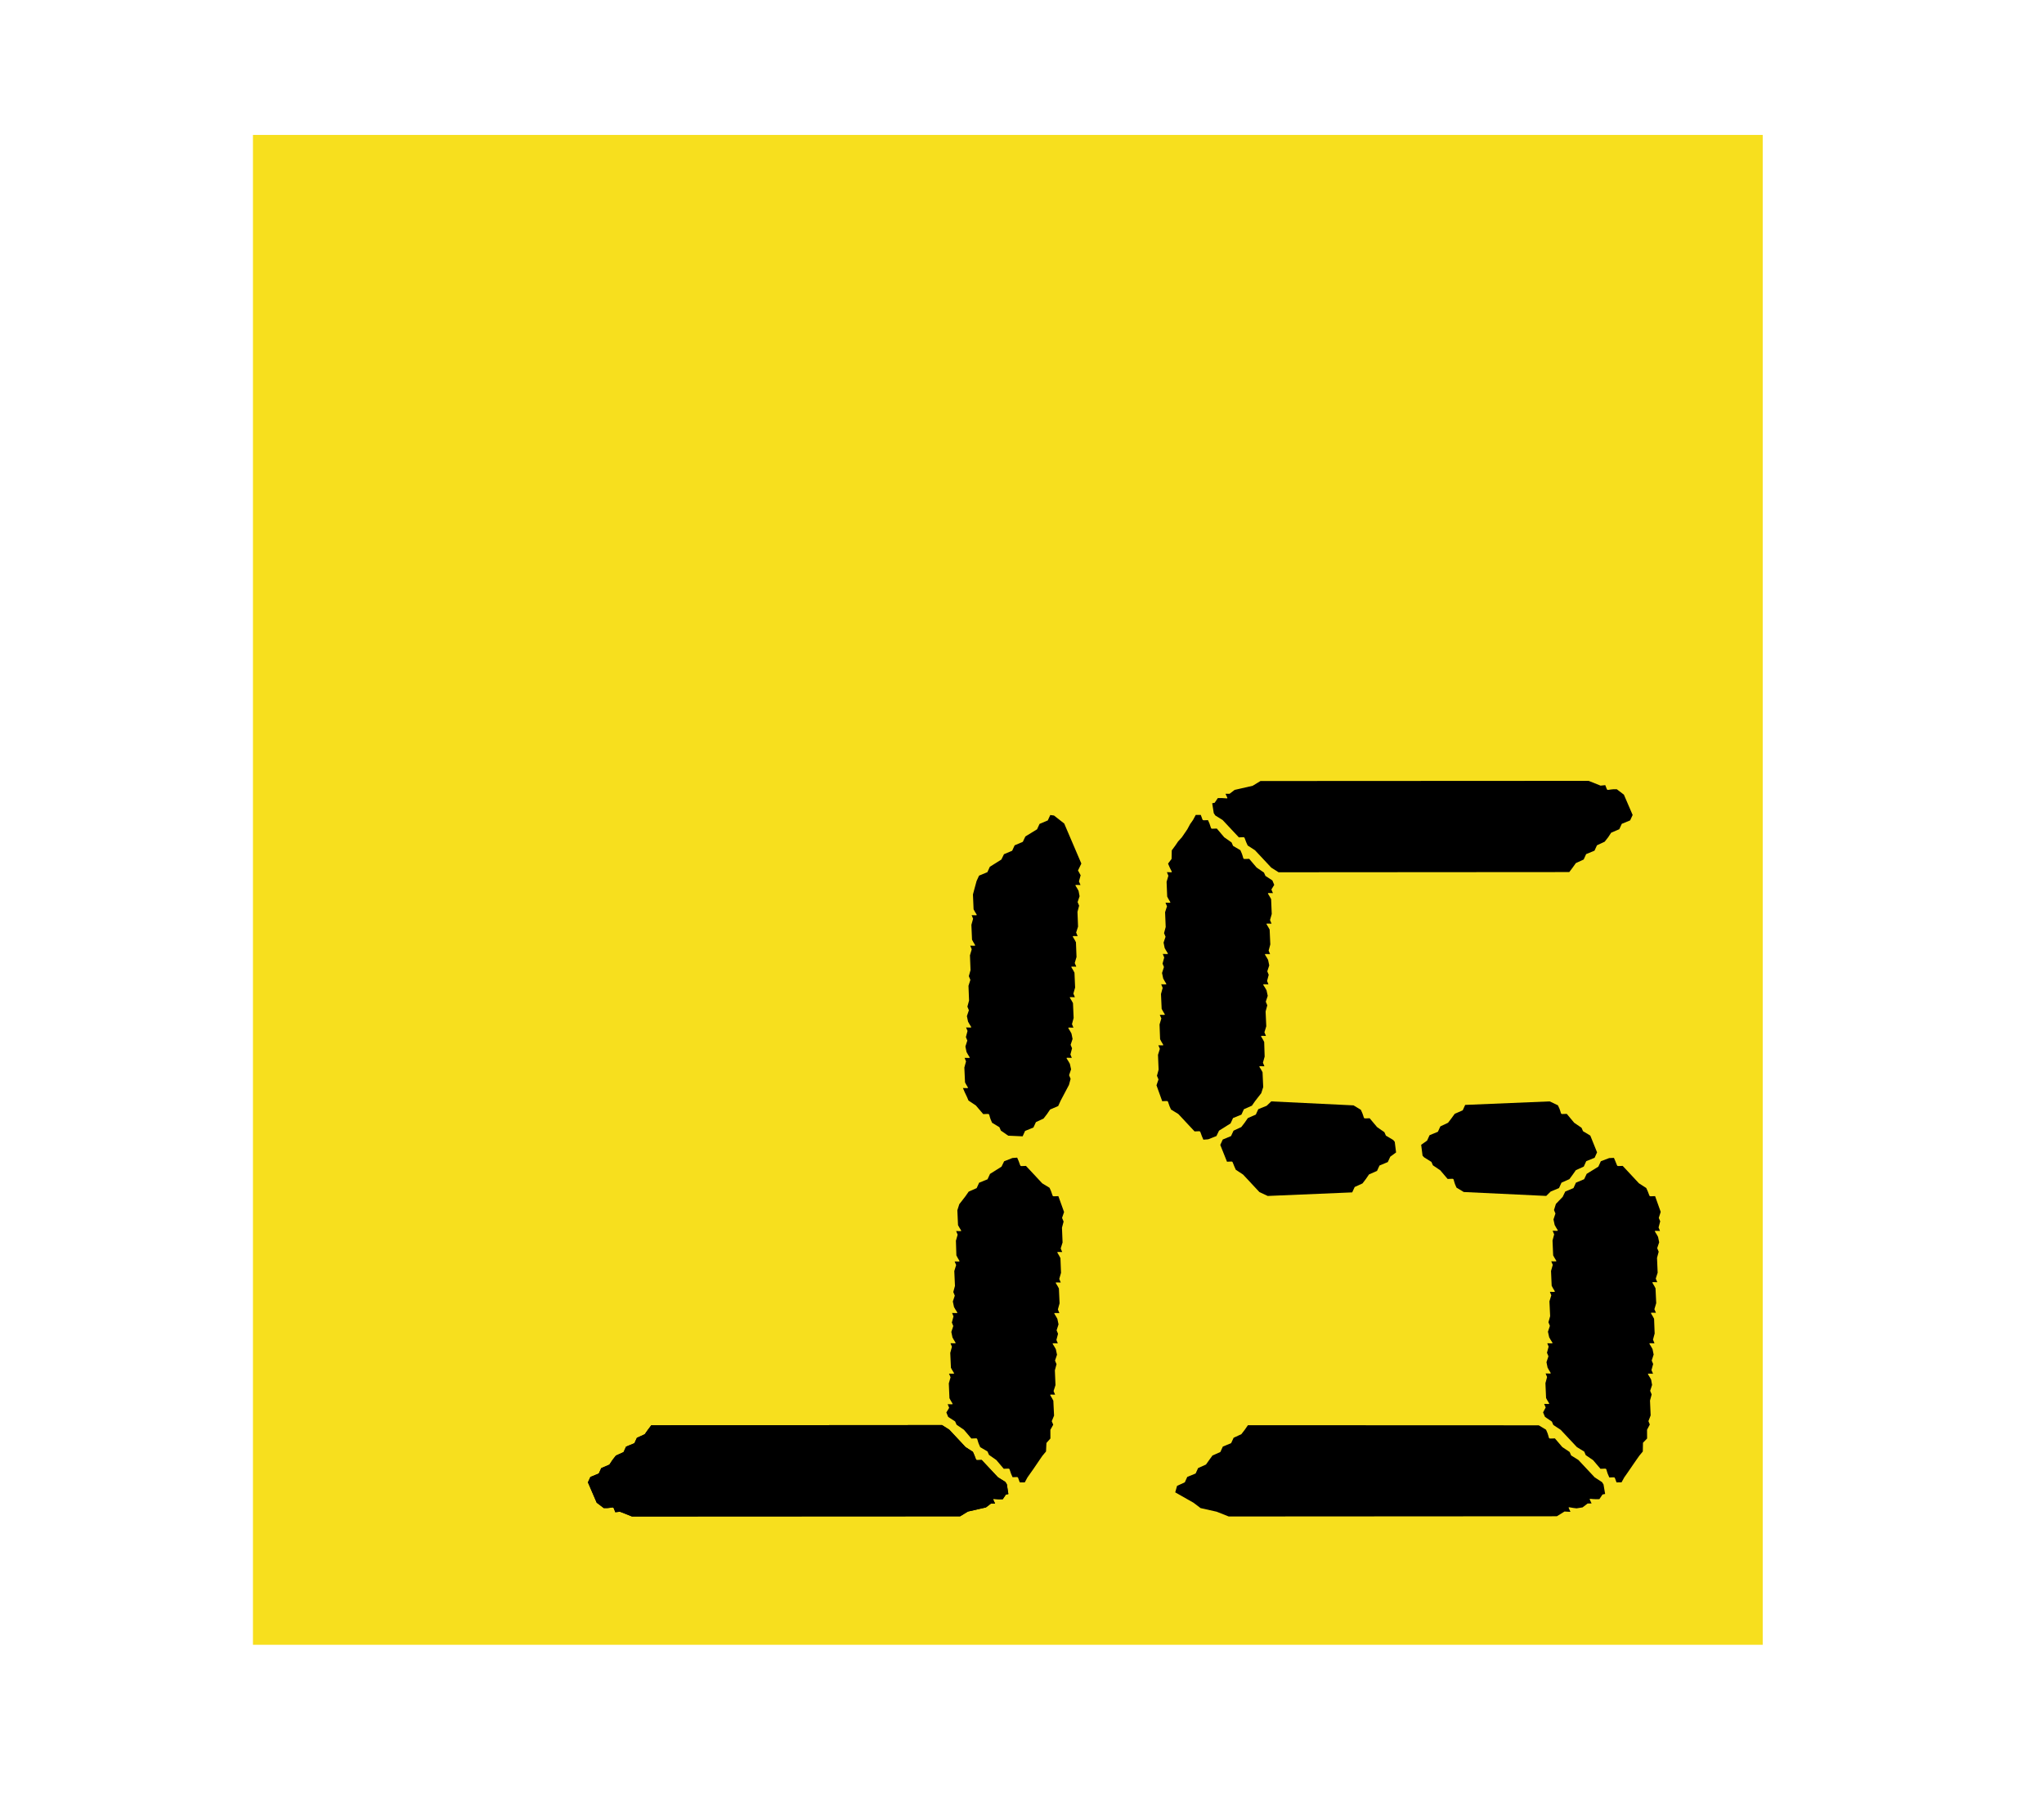 <?xml version="1.0" encoding="UTF-8"?>
<!DOCTYPE svg PUBLIC "-//W3C//DTD SVG 1.1//EN" "http://www.w3.org/Graphics/SVG/1.1/DTD/svg11.dtd">
<!-- Creator: CorelDRAW 2019 (64-Bit) -->
<svg xmlns="http://www.w3.org/2000/svg" xml:space="preserve" width="709px" height="630px" version="1.1" style="shape-rendering:geometricPrecision; text-rendering:geometricPrecision; image-rendering:optimizeQuality; fill-rule:evenodd; clip-rule:evenodd"
viewBox="0 0 709 630.22"
 xmlns:xlink="http://www.w3.org/1999/xlink">
 <defs>
  <style type="text/css">
   <![CDATA[
    .fil1 {fill:black}
    .fil0 {fill:#F7DF1E}
   ]]>
  </style>
 </defs>
 <g id="Capa_x0020_1">
  <rect class="fil0" x="87.65" y="46.82" width="523.87" height="523.87"/>
  <g id="_2387614699792">
   <path class="fil1" d="M432.9 494.5l-1.1 1.58 -1.18 1.53 -2.69 1.25 -0.86 1.87 -2.88 1.19 -0.86 1.88 -2.74 1.22 -1.14 1.57 -1.11 1.56 -2.74 1.23 -0.85 1.88 -2.9 1.18 -0.86 1.88 -2.69 1.24 -0.63 2.24 6.34 3.6 2.45 1.86 5.6 1.26 4.16 1.65 113.87 -0.07 2.66 -1.65 2.06 0.12c-1,-2.33 -1.14,-1.5 2.14,-1.22l2.06 -0.33 1.75 -1.35 1.38 -0.02c-0.91,-2.14 -1.21,-1.54 1.35,-1.48l1.36 -0.01 1.08 -1.62 0.91 -0.18 -0.56 -3.31 -0.52 -0.8 -2.54 -1.65 -5.64 -6.02 -2.54 -1.59 -0.51 -1.19 -2.55 -1.71 -2.57 -3.01c-2.6,0 -1.71,0.56 -2.56,-1.82l-0.51 -1.19 -2.53 -1.53 -100.91 -0.04z"/>
   <path class="fil1" d="M434.54 272.64l-6.25 1.43 -1.75 1.34 -1.43 0c0.91,2.14 1.22,1.55 -1.34,1.49l-1.33 0.02 -1.08 1.61 -0.86 0.18 0.54 3.42 0.53 0.81 2.54 1.58 5.64 6.02c2.46,0 1.6,-0.54 2.54,1.67l0.52 1.15 2.54 1.65 5.64 6.03 2.54 1.61 100.87 -0.07 1.17 -1.55 1.11 -1.56 2.72 -1.25 0.85 -1.87 2.9 -1.19 0.86 -1.87 2.68 -1.25 1.2 -1.53 1.05 -1.59 2.82 -1.21 0.86 -1.87 2.9 -1.19 0.87 -1.88 -3.04 -7.05 -2.45 -1.87 -1.26 0c-2.62,0.19 -1.79,0.81 -2.75,-1.43l-1.63 0.17 -4.15 -1.66 -113.86 0.06 -2.71 1.65z"/>
   <path class="fil1" d="M225.87 494.52l-1.17 1.55 -1.11 1.57 -2.72 1.24 -0.86 1.87 -2.9 1.19 -0.86 1.88 -2.68 1.24 -1.19 1.53 -1.05 1.59 -2.83 1.21 -0.85 1.88 -2.91 1.18 -0.86 1.88 3.04 7.05 2.45 1.87 1.26 0c2.62,-0.18 1.79,-0.81 2.75,1.44l1.62 -0.17 4.16 1.65 113.86 -0.06 2.71 -1.65 6.25 -1.43 1.75 -1.34 1.43 0c-0.91,-2.14 -1.22,-1.55 1.34,-1.48l1.32 -0.03 1.09 -1.61 0.86 -0.18 -0.54 -3.42 -0.54 -0.81 -2.53 -1.58 -5.65 -6.02c-2.45,0 -1.59,0.54 -2.54,-1.66l-0.51 -1.16 -2.55 -1.65 -5.64 -6.03 -2.53 -1.61 -100.87 0.07z"/>
   <path class="fil1" d="M555.35 402.92l-0.86 1.87 -4.05 2.5 -0.88 1.86 -2.85 1.2 -0.85 1.88 -2.85 1.19 -0.91 1.87 -2.34 2.43 -0.66 2.13 0.5 1.2 -0.68 2.06 0.41 1.91c1.28,2.49 1.83,2.01 -0.7,2.01l0.53 1.26 -0.57 2.13 0.22 5.16c1.29,2.52 1.87,2.05 -0.66,2.05l0.52 1.24 -0.6 2.12 0.22 5.13c1.27,2.56 1.88,2.1 -0.62,2.1l0.49 1.21 -0.64 2.09 0.24 5.15 -0.59 2.12 0.51 1.23 -0.68 2.05 0.43 1.93c1.36,2.56 1.93,2.07 -0.67,2.07l0.48 1.16 -0.58 2.13 0.51 1.22 -0.68 2.05 0.38 1.88c1.29,2.51 1.86,2.03 -0.68,2.03l0.51 1.24 -0.57 2.13 0.22 5.16c1.27,2.51 1.85,2.03 -0.66,2.03l0.52 1.25 -0.9 1.71 0.67 1.56 2.38 1.62 0.51 1.18 2.55 1.68 5.64 6.01 2.54 1.55 0.51 1.22 2.55 1.74 2.57 3.01c2.56,0 1.67,-0.55 2.54,1.79l0.53 1.21c2.42,0 1.55,-0.52 2.5,1.71l1.74 -0.02 0.94 -1.71 1.05 -1.49 1.04 -1.51 1.03 -1.51 1.04 -1.5 1.05 -1.49 1.23 -1.49 0.06 -3.03 1.43 -1.48 -0.02 -3.03 0.96 -1.82 -0.48 -1.17 0.77 -1.99 -0.22 -5.15 0.57 -2.13 -0.52 -1.25 0.67 -2.04 -0.34 -1.85c-1.29,-2.51 -1.85,-2.03 0.67,-2.03l-0.54 -1.27 0.58 -2.12 -0.5 -1.19 0.67 -2.08 -0.39 -1.89c-1.27,-2.49 -1.83,-2.01 0.68,-2.01l-0.52 -1.27 0.58 -2.13 -0.2 -5.12c-1.25,-2.53 -1.85,-2.07 0.64,-2.07l-0.53 -1.25 0.63 -2.1 -0.24 -5.15c-1.24,-2.55 -1.86,-2.11 0.61,-2.11l-0.53 -1.25 0.66 -2.06 -0.22 -5.14 0.58 -2.13 -0.52 -1.24 0.69 -2.04 -0.4 -1.89c-1.31,-2.53 -1.87,-2.04 0.68,-2.04l-0.49 -1.21 0.57 -2.13 -0.5 -1.19 0.67 -2.08 -1.95 -5.47c-2.45,0 -1.59,0.54 -2.54,-1.66l-0.52 -1.15 -2.54 -1.64 -5.64 -6.04c-2.41,0 -1.57,0.53 -2.54,-1.61l-0.5 -1.17 -1.66 0.07 -2.89 1.1z"/>
   <path class="fil1" d="M413.86 284.48l-1.05 1.5 -0.93 1.74 -1.9 2.78 -1.33 1.48 -1.03 1.51 -1.15 1.55 -0.07 2.98 -1.22 1.62 0.5 1.18c0.99,2.27 1.47,1.79 -0.9,1.79l0.51 1.25 -0.62 2.09 0.21 5.13c1.24,2.57 1.88,2.12 -0.59,2.12l0.52 1.26 -0.66 2.05 0.21 5.13 -0.57 2.13 0.52 1.25 -0.69 2.04 0.39 1.89c1.32,2.52 1.88,2.04 -0.67,2.04l0.51 1.22 -0.58 2.14 0.49 1.17 -0.67 2.08 0.41 1.91c1.28,2.48 1.83,2 -0.7,2l0.51 1.25 -0.58 2.13 0.23 5.15c1.27,2.53 1.87,2.07 -0.64,2.07l0.53 1.26 -0.62 2.09 0.19 5.11c1.24,2.56 1.87,2.11 -0.6,2.11l0.52 1.24 -0.65 2.08 0.21 5.13 -0.57 2.13 0.53 1.27 -0.69 2.03 1.98 5.51c2.51,0 1.64,-0.54 2.54,1.74l0.52 1.16 2.54 1.56 5.64 6.03c2.47,0 1.62,-0.54 2.54,1.68l0.51 1.19 1.67 -0.13 2.86 -1.13 0.9 -1.87 4 -2.51 0.86 -1.87 2.91 -1.18 0.86 -1.88 2.77 -1.22 1.1 -1.58 1.18 -1.52 0.97 -1.24 0.68 -2.12 -0.23 -5.16c-1.29,-2.52 -1.88,-2.05 0.65,-2.05l-0.52 -1.25 0.6 -2.12 -0.16 -5.08c-1.23,-2.54 -1.86,-2.09 0.61,-2.09l-0.53 -1.26 0.64 -2.09 -0.23 -5.14 0.58 -2.13 -0.52 -1.26 0.68 -2.03 -0.42 -1.92c-1.36,-2.55 -1.92,-2.06 0.67,-2.06l-0.48 -1.18 0.57 -2.14 -0.5 -1.2 0.68 -2.06 -0.39 -1.89c-1.3,-2.5 -1.85,-2.02 0.68,-2.02l-0.5 -1.23 0.58 -2.13 -0.23 -5.16c-1.28,-2.51 -1.85,-2.04 0.66,-2.04l-0.53 -1.27 0.6 -2.1 -0.22 -5.15c-1.27,-2.54 -1.87,-2.08 0.63,-2.08l-0.53 -1.26 0.98 -1.61 -0.64 -1.54 -2.4 -1.56 -0.52 -1.17 -2.55 -1.74 -2.57 -3.02c-2.56,0 -1.68,0.55 -2.54,-1.79l-0.53 -1.22 -2.52 -1.47 -0.53 -1.21 -2.55 -1.79 -2.57 -3.03c-2.52,0 -1.65,0.55 -2.54,-1.73l-0.52 -1.19c-2.43,0 -1.53,0.5 -2.51,-1.8l-1.74 -0.01 -0.93 1.73z"/>
   <path class="fil1" d="M348.3 402.93l-0.91 1.87 -3.99 2.51 -0.86 1.87 -2.91 1.18 -0.86 1.88 -2.77 1.22 -1.1 1.58 -1.18 1.53 -0.97 1.23 -0.68 2.12 0.23 5.16c1.29,2.53 1.87,2.05 -0.66,2.05l0.53 1.26 -0.6 2.11 0.16 5.08c1.23,2.54 1.86,2.1 -0.61,2.1l0.53 1.25 -0.64 2.09 0.23 5.15 -0.58 2.12 0.52 1.26 -0.68 2.03 0.41 1.92c1.36,2.55 1.93,2.06 -0.67,2.06l0.49 1.18 -0.57 2.14 0.5 1.2 -0.68 2.06 0.39 1.89c1.29,2.5 1.85,2.02 -0.68,2.02l0.5 1.23 -0.58 2.13 0.23 5.16c1.28,2.51 1.85,2.04 -0.66,2.04l0.53 1.27 -0.6 2.11 0.22 5.14c1.26,2.54 1.87,2.08 -0.63,2.08l0.53 1.26 -0.98 1.61 0.64 1.55 2.4 1.55 0.52 1.17 2.55 1.74 2.57 3.03c2.56,0 1.68,-0.56 2.54,1.78l0.53 1.22 2.52 1.48 0.53 1.2 2.55 1.79 2.57 3.03c2.52,0 1.65,-0.55 2.54,1.74l0.52 1.18c2.43,0 1.52,-0.5 2.51,1.8l1.72 0 0.94 -1.73 1.05 -1.49 1.06 -1.5 1.02 -1.5 1.03 -1.52 1.04 -1.5 1.24 -1.49 0.14 -2.94 1.38 -1.55 -0.01 -3.02 0.99 -1.76 -0.51 -1.23 0.8 -1.93 -0.25 -5.17c-1.23,-2.55 -1.86,-2.1 0.61,-2.1l-0.53 -1.25 0.66 -2.07 -0.21 -5.13 0.57 -2.13 -0.52 -1.25 0.69 -2.03 -0.4 -1.9c-1.31,-2.52 -1.88,-2.04 0.68,-2.04l-0.49 -1.2 0.57 -2.13 -0.5 -1.19 0.67 -2.08 -0.4 -1.89c-1.27,-2.49 -1.83,-2.01 0.69,-2.01l-0.52 -1.27 0.59 -2.12 -0.23 -5.16c-1.27,-2.53 -1.87,-2.06 0.64,-2.06l-0.52 -1.25 0.61 -2.11 -0.2 -5.11c-1.23,-2.56 -1.86,-2.1 0.61,-2.1l-0.52 -1.25 0.65 -2.08 -0.21 -5.13 0.57 -2.12 -0.54 -1.28 0.7 -2.03 -1.98 -5.51c-2.51,0 -1.64,0.54 -2.54,-1.73l-0.52 -1.17 -2.54 -1.55 -5.64 -6.04c-2.47,0 -1.62,0.55 -2.54,-1.68l-0.52 -1.19 -1.66 0.13 -2.86 1.13z"/>
   <path class="fil1" d="M363.45 284.66l-2.86 1.21 -0.86 1.87 -4.06 2.49 -0.88 1.86 -2.84 1.21 -0.86 1.88 -2.84 1.2 -0.91 1.86 -4 2.51 -0.85 1.87 -2.89 1.2 -0.86 1.87 -0.69 2.53 -0.57 2.13 0.22 5.16c1.29,2.51 1.85,2.03 -0.67,2.03l0.5 1.24 -0.59 2.12 0.22 5.14c1.26,2.54 1.86,2.08 -0.63,2.08l0.53 1.25 -0.62 2.1 0.2 5.13 -0.59 2.11 0.54 1.28 -0.66 2.05 0.2 5.12 -0.58 2.12 0.52 1.25 -0.69 2.04 0.4 1.9c1.31,2.51 1.87,2.03 -0.68,2.03l0.5 1.21 -0.57 2.14 0.5 1.19 -0.67 2.07 0.4 1.91c1.29,2.5 1.84,2.02 -0.68,2.02l0.5 1.23 -0.58 2.13 0.23 5.16c1.22,2.43 1.76,1.95 -0.72,1.95l0.58 1.38 0.85 1.79 0.49 1.17 2.56 1.71 2.56 3c2.6,0 1.71,-0.56 2.56,1.82l0.52 1.19 2.53 1.53 0.52 1.19 2.55 1.76 4.99 0.22 0.85 -1.87 2.9 -1.19 0.86 -1.87 2.66 -1.25 1.19 -1.54 1.07 -1.58 2.81 -1.21 0.86 -1.88 2.87 -5.43 0.58 -2.13 -0.53 -1.26 0.69 -2.04 -0.42 -1.91c-1.35,-2.55 -1.92,-2.06 0.67,-2.06l-0.48 -1.18 0.57 -2.14 -0.5 -1.2 0.68 -2.05 -0.39 -1.89c-1.3,-2.51 -1.85,-2.02 0.68,-2.02l-0.5 -1.23 0.58 -2.14 -0.23 -5.15c-1.28,-2.52 -1.85,-2.04 0.66,-2.04l-0.52 -1.26 0.6 -2.11 -0.22 -5.15c-1.26,-2.54 -1.86,-2.08 0.63,-2.08l-0.54 -1.27 0.62 -2.09 -0.2 -5.12c-1.25,-2.57 -1.88,-2.12 0.59,-2.12l-0.52 -1.25 0.66 -2.06 -0.2 -5.12 0.57 -2.14 -0.52 -1.24 0.68 -2.04 -0.35 -1.85c-1.28,-2.51 -1.85,-2.03 0.67,-2.03l-0.54 -1.27 0.59 -2.12 -0.92 -1.66 1.16 -2.4 -5.94 -13.89 -3.55 -2.78 -1.29 -0.17 -0.86 1.87z"/>
   <path class="fil1" d="M439.4 383.67l-2.91 1.18 -0.86 1.88 -2.77 1.22 -1.09 1.58 -1.18 1.53 -2.69 1.25 -0.86 1.87 -2.88 1.2 -0.86 1.87 2.33 5.83c2.42,0 1.57,-0.54 2.54,1.62l0.51 1.16 2.55 1.69 5.64 6.05 2.89 1.36 29.32 -1.24 0.86 -1.87 2.71 -1.24 1.18 -1.54 1.08 -1.58 2.78 -1.22 0.86 -1.87 2.88 -1.2 0.86 -1.87 2.01 -1.47 -0.46 -3.68 -0.54 -0.65 -2.53 -1.5 -0.52 -1.19 -2.55 -1.78 -2.57 -3.06c-2.51,0 -1.63,0.54 -2.53,-1.75l-0.53 -1.19 -2.53 -1.53 -28.55 -1.38 -1.59 1.52z"/>
   <path class="fil1" d="M508.28 383.37l-0.86 1.88 -2.77 1.21 -1.14 1.57 -1.17 1.53 -2.67 1.26 -0.86 1.87 -2.89 1.19 -0.86 1.88 -2.05 1.45 0.48 3.77 0.54 0.58 2.54 1.59 0.51 1.18 2.55 1.72 2.56 3.01c2.61,0 1.72,-0.56 2.56,1.81l0.52 1.2 2.52 1.52 28.61 1.36 1.56 -1.53 2.88 -1.19 0.86 -1.88 2.74 -1.22 1.15 -1.56 1.1 -1.56 2.74 -1.24 0.85 -1.87 2.91 -1.19 0.85 -1.88 -2.34 -5.81 -2.53 -1.53 -0.52 -1.19 -2.55 -1.74 -2.57 -3.08c-2.52,0 -1.64,0.54 -2.52,-1.77l-0.55 -1.2 -2.84 -1.36 -29.34 1.22z"/>
   <polygon class="fil1" points="555.26,272.59 551.11,270.93 "/>
   <path class="fil1" d="M225.87 494.52l-1.17 1.55 -1.11 1.57 -2.72 1.24 -0.86 1.87 -2.9 1.19 -0.86 1.88 -2.68 1.24 -1.19 1.53 -1.05 1.59 -2.83 1.21 -0.85 1.88 -2.91 1.18 -0.86 1.88 3.04 7.05 2.45 1.87 1.26 0c2.62,-0.18 1.79,-0.81 2.75,1.44l1.62 -0.17 4.16 1.65 113.86 -0.06 2.71 -1.65 6.25 -1.43 1.75 -1.34 1.43 0c-0.91,-2.14 -1.22,-1.55 1.34,-1.48l1.32 -0.03 1.09 -1.61 0.86 -0.18 -0.54 -3.42 -0.54 -0.81 -2.53 -1.58 -5.65 -6.02c-2.45,0 -1.59,0.54 -2.54,-1.66l-0.51 -1.16 -2.55 -1.65 -5.64 -6.03 -2.53 -1.61 -100.87 0.07z"/>
  </g>
 </g>
</svg>
